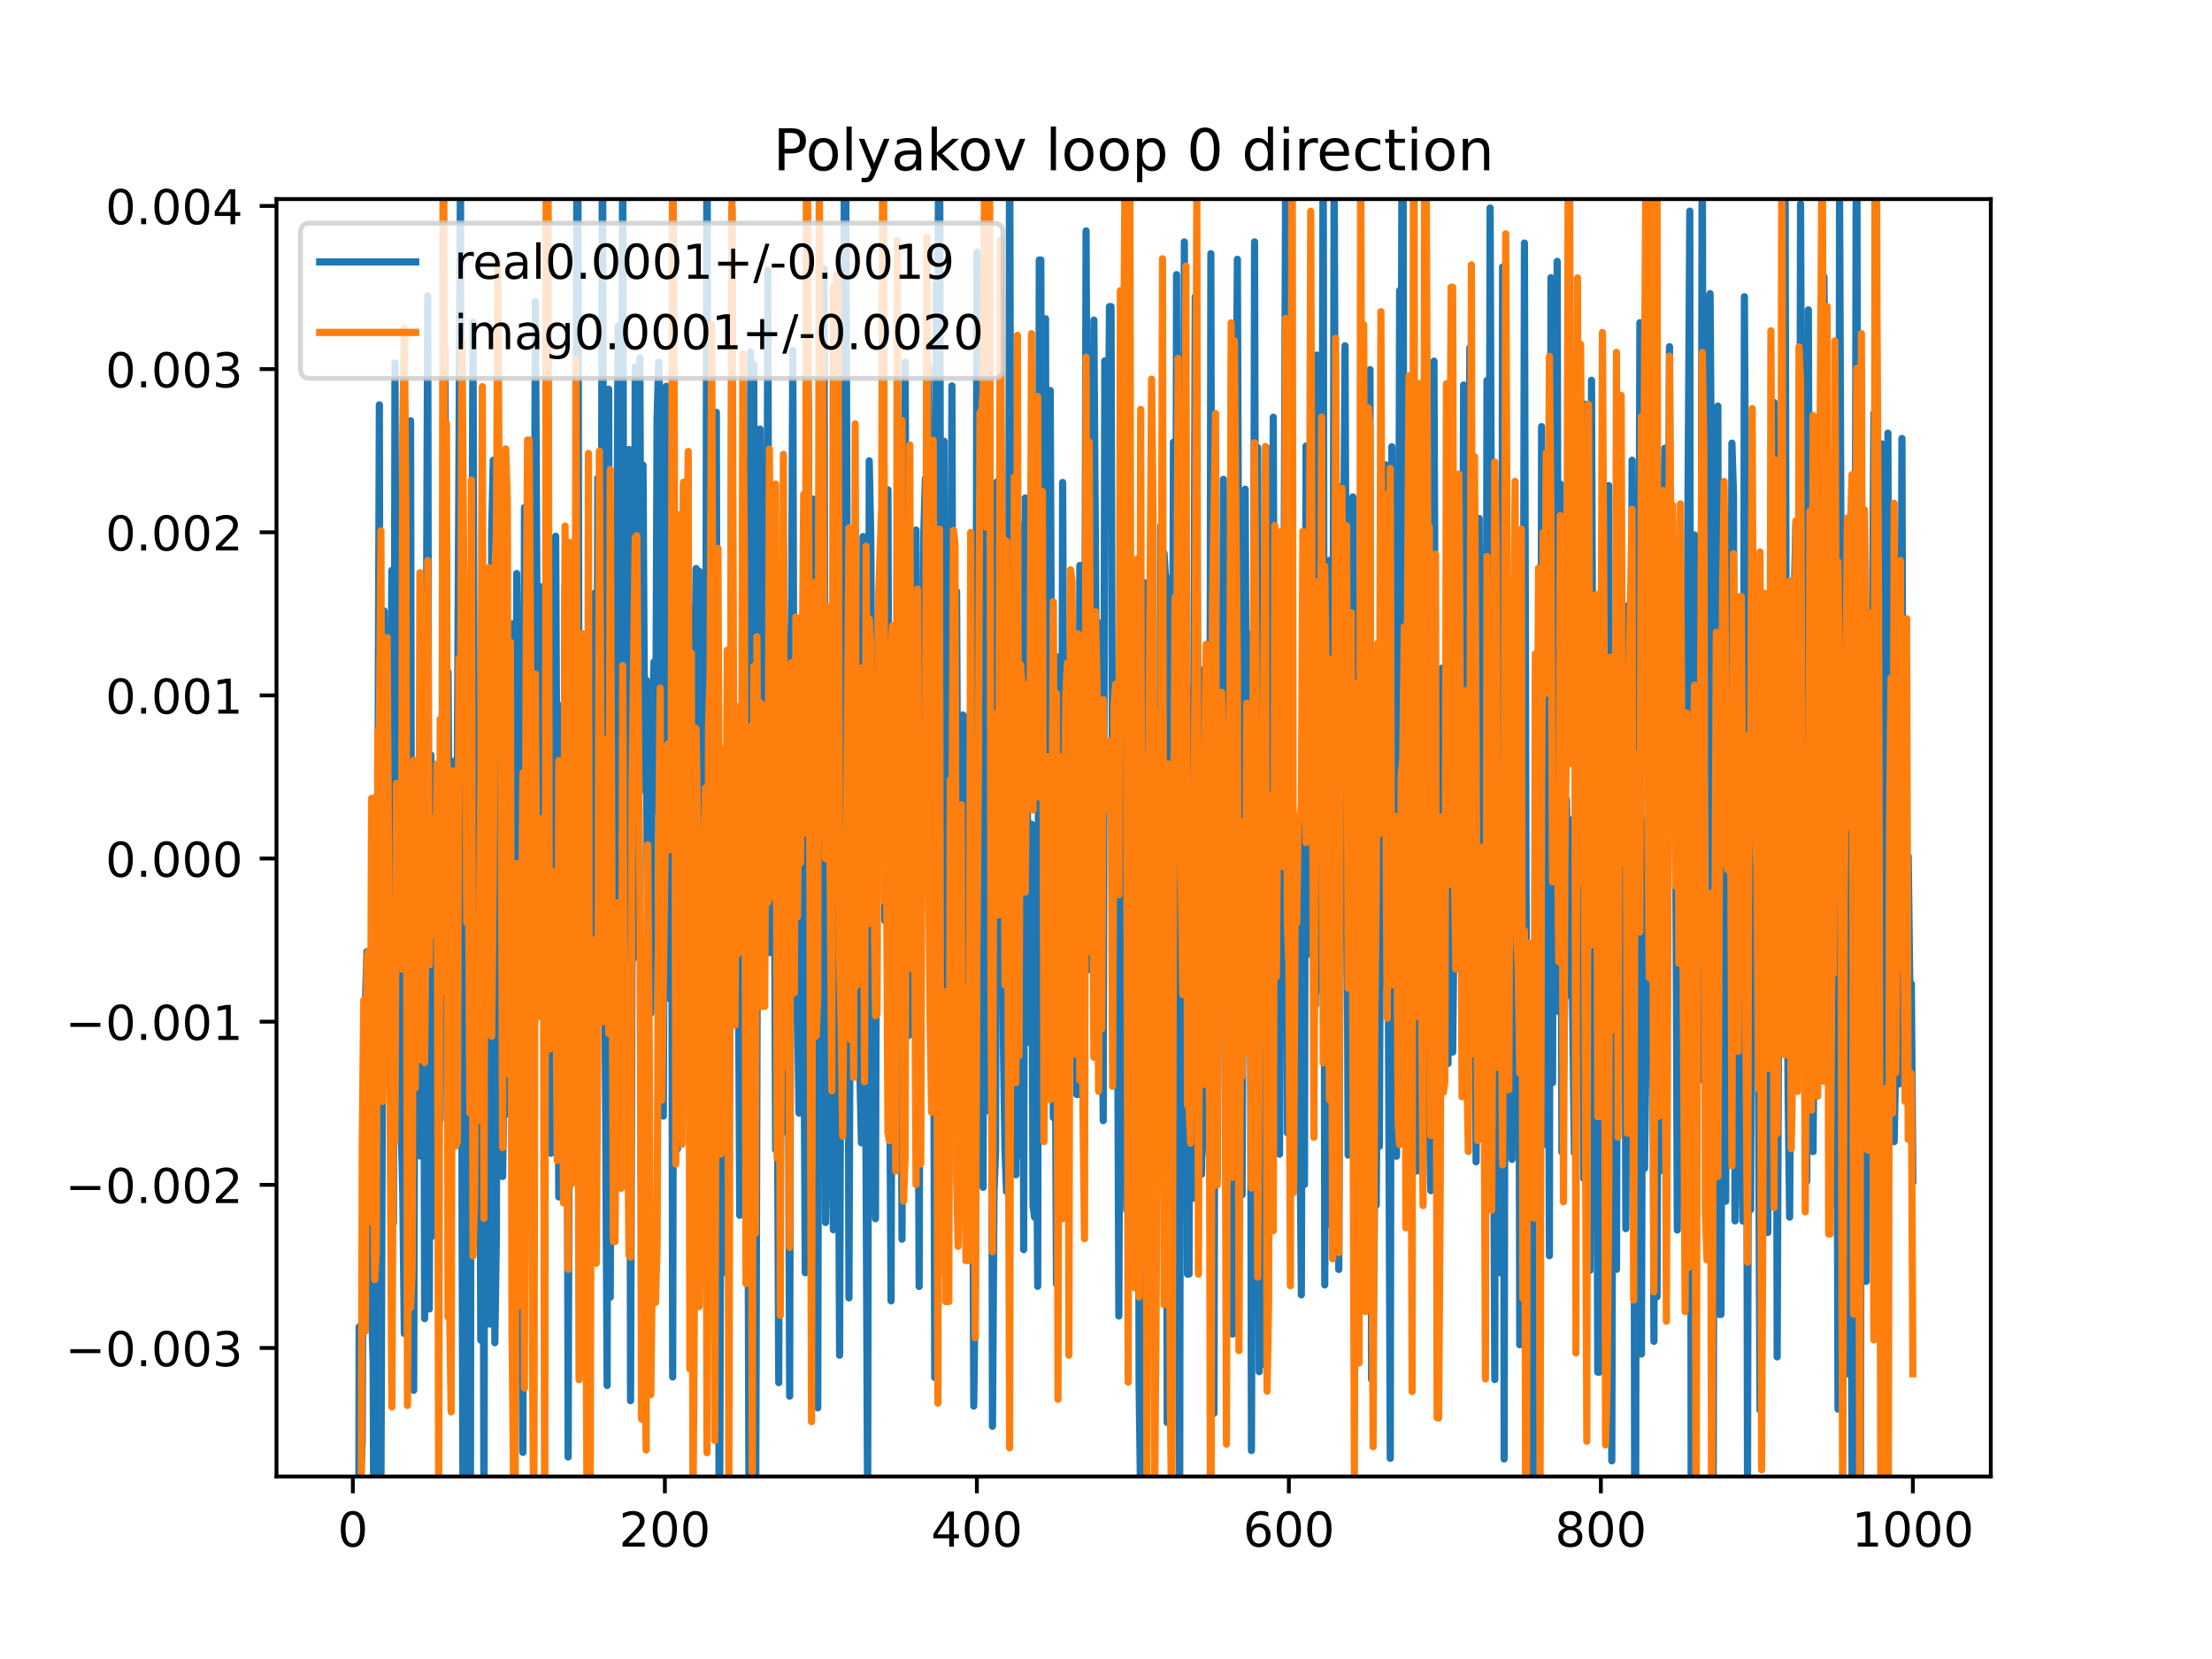 <?xml version="1.0" encoding="utf-8" standalone="no"?>
<!DOCTYPE svg PUBLIC "-//W3C//DTD SVG 1.1//EN"
  "http://www.w3.org/Graphics/SVG/1.1/DTD/svg11.dtd">
<!-- Created with matplotlib (https://matplotlib.org/) -->
<svg height="345.6pt" version="1.1" viewBox="0 0 460.8 345.6" width="460.8pt" xmlns="http://www.w3.org/2000/svg" xmlns:xlink="http://www.w3.org/1999/xlink">
 <defs>
  <style type="text/css">
*{stroke-linecap:butt;stroke-linejoin:round;}
  </style>
 </defs>
 <g id="figure_1">
  <g id="patch_1">
   <path d="M 0 345.6 
L 460.8 345.6 
L 460.8 0 
L 0 0 
z
" style="fill:#ffffff;"/>
  </g>
  <g id="axes_1">
   <g id="patch_2">
    <path d="M 57.6 307.584 
L 414.72 307.584 
L 414.72 41.472 
L 57.6 41.472 
z
" style="fill:#ffffff;"/>
   </g>
   <g id="matplotlib.axis_1">
    <g id="xtick_1">
     <g id="line2d_1">
      <defs>
       <path d="M 0 0 
L 0 3.5 
" id="m20e4f6d490" style="stroke:#000000;stroke-width:0.8;"/>
      </defs>
      <g>
       <use style="stroke:#000000;stroke-width:0.8;" x="73.508" xlink:href="#m20e4f6d490" y="307.584"/>
      </g>
     </g>
     <g id="text_1">
      <!-- 0 -->
      <defs>
       <path d="M 31.781 66.406 
Q 24.172 66.406 20.328 58.906 
Q 16.5 51.422 16.5 36.375 
Q 16.5 21.391 20.328 13.891 
Q 24.172 6.391 31.781 6.391 
Q 39.453 6.391 43.281 13.891 
Q 47.125 21.391 47.125 36.375 
Q 47.125 51.422 43.281 58.906 
Q 39.453 66.406 31.781 66.406 
z
M 31.781 74.219 
Q 44.047 74.219 50.516 64.516 
Q 56.984 54.828 56.984 36.375 
Q 56.984 17.969 50.516 8.266 
Q 44.047 -1.422 31.781 -1.422 
Q 19.531 -1.422 13.062 8.266 
Q 6.594 17.969 6.594 36.375 
Q 6.594 54.828 13.062 64.516 
Q 19.531 74.219 31.781 74.219 
z
" id="DejaVuSans-48"/>
      </defs>
      <g transform="translate(70.326 322.182)scale(0.1 -0.1)">
       <use xlink:href="#DejaVuSans-48"/>
      </g>
     </g>
    </g>
    <g id="xtick_2">
     <g id="line2d_2">
      <g>
       <use style="stroke:#000000;stroke-width:0.8;" x="138.504" xlink:href="#m20e4f6d490" y="307.584"/>
      </g>
     </g>
     <g id="text_2">
      <!-- 200 -->
      <defs>
       <path d="M 19.188 8.297 
L 53.609 8.297 
L 53.609 0 
L 7.328 0 
L 7.328 8.297 
Q 12.938 14.109 22.625 23.891 
Q 32.328 33.688 34.812 36.531 
Q 39.547 41.844 41.422 45.531 
Q 43.312 49.219 43.312 52.781 
Q 43.312 58.594 39.234 62.25 
Q 35.156 65.922 28.609 65.922 
Q 23.969 65.922 18.812 64.312 
Q 13.672 62.703 7.812 59.422 
L 7.812 69.391 
Q 13.766 71.781 18.938 73 
Q 24.125 74.219 28.422 74.219 
Q 39.75 74.219 46.484 68.547 
Q 53.219 62.891 53.219 53.422 
Q 53.219 48.922 51.531 44.891 
Q 49.859 40.875 45.406 35.406 
Q 44.188 33.984 37.641 27.219 
Q 31.109 20.453 19.188 8.297 
z
" id="DejaVuSans-50"/>
      </defs>
      <g transform="translate(128.96 322.182)scale(0.1 -0.1)">
       <use xlink:href="#DejaVuSans-50"/>
       <use x="63.623" xlink:href="#DejaVuSans-48"/>
       <use x="127.246" xlink:href="#DejaVuSans-48"/>
      </g>
     </g>
    </g>
    <g id="xtick_3">
     <g id="line2d_3">
      <g>
       <use style="stroke:#000000;stroke-width:0.8;" x="203.5" xlink:href="#m20e4f6d490" y="307.584"/>
      </g>
     </g>
     <g id="text_3">
      <!-- 400 -->
      <defs>
       <path d="M 37.797 64.312 
L 12.891 25.391 
L 37.797 25.391 
z
M 35.203 72.906 
L 47.609 72.906 
L 47.609 25.391 
L 58.016 25.391 
L 58.016 17.188 
L 47.609 17.188 
L 47.609 0 
L 37.797 0 
L 37.797 17.188 
L 4.891 17.188 
L 4.891 26.703 
z
" id="DejaVuSans-52"/>
      </defs>
      <g transform="translate(193.956 322.182)scale(0.1 -0.1)">
       <use xlink:href="#DejaVuSans-52"/>
       <use x="63.623" xlink:href="#DejaVuSans-48"/>
       <use x="127.246" xlink:href="#DejaVuSans-48"/>
      </g>
     </g>
    </g>
    <g id="xtick_4">
     <g id="line2d_4">
      <g>
       <use style="stroke:#000000;stroke-width:0.8;" x="268.495" xlink:href="#m20e4f6d490" y="307.584"/>
      </g>
     </g>
     <g id="text_4">
      <!-- 600 -->
      <defs>
       <path d="M 33.016 40.375 
Q 26.375 40.375 22.484 35.828 
Q 18.609 31.297 18.609 23.391 
Q 18.609 15.531 22.484 10.953 
Q 26.375 6.391 33.016 6.391 
Q 39.656 6.391 43.531 10.953 
Q 47.406 15.531 47.406 23.391 
Q 47.406 31.297 43.531 35.828 
Q 39.656 40.375 33.016 40.375 
z
M 52.594 71.297 
L 52.594 62.312 
Q 48.875 64.062 45.094 64.984 
Q 41.312 65.922 37.594 65.922 
Q 27.828 65.922 22.672 59.328 
Q 17.531 52.734 16.797 39.406 
Q 19.672 43.656 24.016 45.922 
Q 28.375 48.188 33.594 48.188 
Q 44.578 48.188 50.953 41.516 
Q 57.328 34.859 57.328 23.391 
Q 57.328 12.156 50.688 5.359 
Q 44.047 -1.422 33.016 -1.422 
Q 20.359 -1.422 13.672 8.266 
Q 6.984 17.969 6.984 36.375 
Q 6.984 53.656 15.188 63.938 
Q 23.391 74.219 37.203 74.219 
Q 40.922 74.219 44.703 73.484 
Q 48.484 72.75 52.594 71.297 
z
" id="DejaVuSans-54"/>
      </defs>
      <g transform="translate(258.952 322.182)scale(0.1 -0.1)">
       <use xlink:href="#DejaVuSans-54"/>
       <use x="63.623" xlink:href="#DejaVuSans-48"/>
       <use x="127.246" xlink:href="#DejaVuSans-48"/>
      </g>
     </g>
    </g>
    <g id="xtick_5">
     <g id="line2d_5">
      <g>
       <use style="stroke:#000000;stroke-width:0.8;" x="333.491" xlink:href="#m20e4f6d490" y="307.584"/>
      </g>
     </g>
     <g id="text_5">
      <!-- 800 -->
      <defs>
       <path d="M 31.781 34.625 
Q 24.75 34.625 20.719 30.859 
Q 16.703 27.094 16.703 20.516 
Q 16.703 13.922 20.719 10.156 
Q 24.75 6.391 31.781 6.391 
Q 38.812 6.391 42.859 10.172 
Q 46.922 13.969 46.922 20.516 
Q 46.922 27.094 42.891 30.859 
Q 38.875 34.625 31.781 34.625 
z
M 21.922 38.812 
Q 15.578 40.375 12.031 44.719 
Q 8.5 49.078 8.5 55.328 
Q 8.5 64.062 14.719 69.141 
Q 20.953 74.219 31.781 74.219 
Q 42.672 74.219 48.875 69.141 
Q 55.078 64.062 55.078 55.328 
Q 55.078 49.078 51.531 44.719 
Q 48 40.375 41.703 38.812 
Q 48.828 37.156 52.797 32.312 
Q 56.781 27.484 56.781 20.516 
Q 56.781 9.906 50.312 4.234 
Q 43.844 -1.422 31.781 -1.422 
Q 19.734 -1.422 13.25 4.234 
Q 6.781 9.906 6.781 20.516 
Q 6.781 27.484 10.781 32.312 
Q 14.797 37.156 21.922 38.812 
z
M 18.312 54.391 
Q 18.312 48.734 21.844 45.562 
Q 25.391 42.391 31.781 42.391 
Q 38.141 42.391 41.719 45.562 
Q 45.312 48.734 45.312 54.391 
Q 45.312 60.062 41.719 63.234 
Q 38.141 66.406 31.781 66.406 
Q 25.391 66.406 21.844 63.234 
Q 18.312 60.062 18.312 54.391 
z
" id="DejaVuSans-56"/>
      </defs>
      <g transform="translate(323.948 322.182)scale(0.1 -0.1)">
       <use xlink:href="#DejaVuSans-56"/>
       <use x="63.623" xlink:href="#DejaVuSans-48"/>
       <use x="127.246" xlink:href="#DejaVuSans-48"/>
      </g>
     </g>
    </g>
    <g id="xtick_6">
     <g id="line2d_6">
      <g>
       <use style="stroke:#000000;stroke-width:0.8;" x="398.487" xlink:href="#m20e4f6d490" y="307.584"/>
      </g>
     </g>
     <g id="text_6">
      <!-- 1000 -->
      <defs>
       <path d="M 12.406 8.297 
L 28.516 8.297 
L 28.516 63.922 
L 10.984 60.406 
L 10.984 69.391 
L 28.422 72.906 
L 38.281 72.906 
L 38.281 8.297 
L 54.391 8.297 
L 54.391 0 
L 12.406 0 
z
" id="DejaVuSans-49"/>
      </defs>
      <g transform="translate(385.762 322.182)scale(0.1 -0.1)">
       <use xlink:href="#DejaVuSans-49"/>
       <use x="63.623" xlink:href="#DejaVuSans-48"/>
       <use x="127.246" xlink:href="#DejaVuSans-48"/>
       <use x="190.869" xlink:href="#DejaVuSans-48"/>
      </g>
     </g>
    </g>
   </g>
   <g id="matplotlib.axis_2">
    <g id="ytick_1">
     <g id="line2d_7">
      <defs>
       <path d="M 0 0 
L -3.5 0 
" id="mce3f19a7e7" style="stroke:#000000;stroke-width:0.8;"/>
      </defs>
      <g>
       <use style="stroke:#000000;stroke-width:0.8;" x="57.6" xlink:href="#mce3f19a7e7" y="280.806"/>
      </g>
     </g>
     <g id="text_7">
      <!-- −0.003 -->
      <defs>
       <path d="M 10.594 35.5 
L 73.188 35.5 
L 73.188 27.203 
L 10.594 27.203 
z
" id="DejaVuSans-8722"/>
       <path d="M 10.688 12.406 
L 21 12.406 
L 21 0 
L 10.688 0 
z
" id="DejaVuSans-46"/>
       <path d="M 40.578 39.312 
Q 47.656 37.797 51.625 33 
Q 55.609 28.219 55.609 21.188 
Q 55.609 10.406 48.188 4.484 
Q 40.766 -1.422 27.094 -1.422 
Q 22.516 -1.422 17.656 -0.516 
Q 12.797 0.391 7.625 2.203 
L 7.625 11.719 
Q 11.719 9.328 16.594 8.109 
Q 21.484 6.891 26.812 6.891 
Q 36.078 6.891 40.938 10.547 
Q 45.797 14.203 45.797 21.188 
Q 45.797 27.641 41.281 31.266 
Q 36.766 34.906 28.719 34.906 
L 20.219 34.906 
L 20.219 43.016 
L 29.109 43.016 
Q 36.375 43.016 40.234 45.922 
Q 44.094 48.828 44.094 54.297 
Q 44.094 59.906 40.109 62.906 
Q 36.141 65.922 28.719 65.922 
Q 24.656 65.922 20.016 65.031 
Q 15.375 64.156 9.812 62.312 
L 9.812 71.094 
Q 15.438 72.656 20.344 73.438 
Q 25.25 74.219 29.594 74.219 
Q 40.828 74.219 47.359 69.109 
Q 53.906 64.016 53.906 55.328 
Q 53.906 49.266 50.438 45.094 
Q 46.969 40.922 40.578 39.312 
z
" id="DejaVuSans-51"/>
      </defs>
      <g transform="translate(13.592 284.605)scale(0.1 -0.1)">
       <use xlink:href="#DejaVuSans-8722"/>
       <use x="83.789" xlink:href="#DejaVuSans-48"/>
       <use x="147.412" xlink:href="#DejaVuSans-46"/>
       <use x="179.199" xlink:href="#DejaVuSans-48"/>
       <use x="242.822" xlink:href="#DejaVuSans-48"/>
       <use x="306.445" xlink:href="#DejaVuSans-51"/>
      </g>
     </g>
    </g>
    <g id="ytick_2">
     <g id="line2d_8">
      <g>
       <use style="stroke:#000000;stroke-width:0.8;" x="57.6" xlink:href="#mce3f19a7e7" y="246.82"/>
      </g>
     </g>
     <g id="text_8">
      <!-- −0.002 -->
      <g transform="translate(13.592 250.619)scale(0.1 -0.1)">
       <use xlink:href="#DejaVuSans-8722"/>
       <use x="83.789" xlink:href="#DejaVuSans-48"/>
       <use x="147.412" xlink:href="#DejaVuSans-46"/>
       <use x="179.199" xlink:href="#DejaVuSans-48"/>
       <use x="242.822" xlink:href="#DejaVuSans-48"/>
       <use x="306.445" xlink:href="#DejaVuSans-50"/>
      </g>
     </g>
    </g>
    <g id="ytick_3">
     <g id="line2d_9">
      <g>
       <use style="stroke:#000000;stroke-width:0.8;" x="57.6" xlink:href="#mce3f19a7e7" y="212.835"/>
      </g>
     </g>
     <g id="text_9">
      <!-- −0.001 -->
      <g transform="translate(13.592 216.634)scale(0.1 -0.1)">
       <use xlink:href="#DejaVuSans-8722"/>
       <use x="83.789" xlink:href="#DejaVuSans-48"/>
       <use x="147.412" xlink:href="#DejaVuSans-46"/>
       <use x="179.199" xlink:href="#DejaVuSans-48"/>
       <use x="242.822" xlink:href="#DejaVuSans-48"/>
       <use x="306.445" xlink:href="#DejaVuSans-49"/>
      </g>
     </g>
    </g>
    <g id="ytick_4">
     <g id="line2d_10">
      <g>
       <use style="stroke:#000000;stroke-width:0.8;" x="57.6" xlink:href="#mce3f19a7e7" y="178.849"/>
      </g>
     </g>
     <g id="text_10">
      <!-- 0.000 -->
      <g transform="translate(21.972 182.648)scale(0.1 -0.1)">
       <use xlink:href="#DejaVuSans-48"/>
       <use x="63.623" xlink:href="#DejaVuSans-46"/>
       <use x="95.41" xlink:href="#DejaVuSans-48"/>
       <use x="159.033" xlink:href="#DejaVuSans-48"/>
       <use x="222.656" xlink:href="#DejaVuSans-48"/>
      </g>
     </g>
    </g>
    <g id="ytick_5">
     <g id="line2d_11">
      <g>
       <use style="stroke:#000000;stroke-width:0.8;" x="57.6" xlink:href="#mce3f19a7e7" y="144.863"/>
      </g>
     </g>
     <g id="text_11">
      <!-- 0.001 -->
      <g transform="translate(21.972 148.662)scale(0.1 -0.1)">
       <use xlink:href="#DejaVuSans-48"/>
       <use x="63.623" xlink:href="#DejaVuSans-46"/>
       <use x="95.41" xlink:href="#DejaVuSans-48"/>
       <use x="159.033" xlink:href="#DejaVuSans-48"/>
       <use x="222.656" xlink:href="#DejaVuSans-49"/>
      </g>
     </g>
    </g>
    <g id="ytick_6">
     <g id="line2d_12">
      <g>
       <use style="stroke:#000000;stroke-width:0.8;" x="57.6" xlink:href="#mce3f19a7e7" y="110.877"/>
      </g>
     </g>
     <g id="text_12">
      <!-- 0.002 -->
      <g transform="translate(21.972 114.677)scale(0.1 -0.1)">
       <use xlink:href="#DejaVuSans-48"/>
       <use x="63.623" xlink:href="#DejaVuSans-46"/>
       <use x="95.41" xlink:href="#DejaVuSans-48"/>
       <use x="159.033" xlink:href="#DejaVuSans-48"/>
       <use x="222.656" xlink:href="#DejaVuSans-50"/>
      </g>
     </g>
    </g>
    <g id="ytick_7">
     <g id="line2d_13">
      <g>
       <use style="stroke:#000000;stroke-width:0.8;" x="57.6" xlink:href="#mce3f19a7e7" y="76.892"/>
      </g>
     </g>
     <g id="text_13">
      <!-- 0.003 -->
      <g transform="translate(21.972 80.691)scale(0.1 -0.1)">
       <use xlink:href="#DejaVuSans-48"/>
       <use x="63.623" xlink:href="#DejaVuSans-46"/>
       <use x="95.41" xlink:href="#DejaVuSans-48"/>
       <use x="159.033" xlink:href="#DejaVuSans-48"/>
       <use x="222.656" xlink:href="#DejaVuSans-51"/>
      </g>
     </g>
    </g>
    <g id="ytick_8">
     <g id="line2d_14">
      <g>
       <use style="stroke:#000000;stroke-width:0.8;" x="57.6" xlink:href="#mce3f19a7e7" y="42.906"/>
      </g>
     </g>
     <g id="text_14">
      <!-- 0.004 -->
      <g transform="translate(21.972 46.705)scale(0.1 -0.1)">
       <use xlink:href="#DejaVuSans-48"/>
       <use x="63.623" xlink:href="#DejaVuSans-46"/>
       <use x="95.41" xlink:href="#DejaVuSans-48"/>
       <use x="159.033" xlink:href="#DejaVuSans-48"/>
       <use x="222.656" xlink:href="#DejaVuSans-52"/>
      </g>
     </g>
    </g>
   </g>
   <g id="line2d_15">
    <path clip-path="url(#p81ef9fabf0)" d="M 74.706 346.6 
L 74.808 276.408 
L 75.133 308.115 
L 75.458 300.028 
L 75.783 210.15 
L 76.108 209.646 
L 76.433 198.222 
L 76.758 199.034 
L 77.083 249.31 
L 77.408 272.467 
L 77.732 283.844 
L 77.965 346.6 
M 78.097 346.6 
L 78.382 166.026 
L 78.707 171.004 
L 79.032 84.323 
L 79.357 310.796 
L 80.007 127.242 
L 80.332 164.001 
L 80.657 187.672 
L 80.982 200.773 
L 81.632 118.81 
L 81.957 254.777 
L 82.282 75.607 
L 82.607 167.138 
L 82.932 175.284 
L 83.257 116.649 
L 83.582 235.113 
L 83.907 248.787 
L 84.232 277.816 
L 84.557 176.924 
L 85.532 87.652 
L 85.857 274.169 
L 86.182 289.633 
L 86.507 177.979 
L 86.832 225.077 
L 87.157 203.475 
L 87.482 240.806 
L 87.807 180.003 
L 88.132 144.276 
L 88.457 274.7 
L 88.782 144.181 
L 89.107 61.669 
L 89.432 272.692 
L 89.757 157.275 
L 90.082 257.491 
L 90.407 189.055 
L 90.732 248.106 
L 91.057 179.676 
L 91.707 233.225 
L 92.032 166.524 
L 92.357 198.511 
L 92.682 72.469 
L 93.007 145.669 
L 93.331 139.957 
L 93.656 192.924 
L 93.981 207.493 
L 94.306 158.607 
L 94.631 181.879 
L 94.956 217.711 
L 95.606 95.713 
L 95.931 34.883 
L 96.256 256.343 
L 96.558 346.6 
M 96.592 346.6 
L 96.906 145.165 
L 97.556 225.322 
L 97.774 346.6 
M 97.958 346.6 
L 98.206 152.451 
L 98.531 67.136 
L 98.856 182.31 
L 99.181 208.412 
L 99.506 205.545 
L 99.831 185.944 
L 100.156 279.181 
L 100.481 127.889 
L 100.806 324.994 
L 101.131 120.272 
L 101.456 175.397 
L 101.781 190.213 
L 102.106 275.847 
L 102.431 110.345 
L 102.756 95.868 
L 103.081 279.71 
L 103.406 257.431 
L 103.731 136.082 
L 104.056 232.32 
L 104.381 221.084 
L 104.706 245.098 
L 105.031 219.467 
L 105.356 107.151 
L 105.681 232.076 
L 106.006 231.304 
L 106.331 146.561 
L 106.656 129.971 
L 106.981 273.056 
L 107.306 302.39 
L 107.631 119.472 
L 107.956 146.621 
L 108.281 217.119 
L 108.606 202.907 
L 108.931 302.567 
L 109.255 105.735 
L 109.58 228.5 
L 109.905 183.372 
L 110.23 183.372 
L 110.555 249.573 
L 111.205 159.058 
L 111.53 62.818 
L 111.855 125.549 
L 112.18 142.168 
L 112.505 142.168 
L 112.83 122.26 
L 113.155 186.368 
L 113.48 189.304 
L 113.805 106.129 
L 114.13 106.129 
L 114.455 211.466 
L 114.78 240.247 
L 115.105 125.059 
L 115.43 135.991 
L 115.755 111.715 
L 116.405 249.342 
L 116.73 249.342 
L 117.055 146.958 
L 117.38 199.916 
L 117.705 122.074 
L 118.03 161.63 
L 118.355 303.522 
L 118.68 187.545 
L 119.005 115.738 
L 119.33 151.496 
L 119.655 206.063 
L 119.98 116.962 
L 120.25 -1 
M 120.343 -1 
L 120.63 179.851 
L 120.955 147.983 
L 121.28 156.777 
L 121.605 239.119 
L 121.93 239.119 
L 122.255 199.998 
L 122.58 200.527 
L 123.23 150.311 
L 123.555 186.173 
L 123.88 123.575 
L 124.205 259.597 
L 124.53 99.601 
L 125.179 175.401 
L 125.504 13.573 
L 125.829 171.854 
L 126.479 288.627 
L 126.804 81.075 
L 127.129 270.231 
L 127.454 167.962 
L 127.779 212.982 
L 128.104 212.982 
L 128.754 67.916 
L 129.079 198.775 
L 129.729 29.733 
L 130.054 198.585 
L 130.379 180.876 
L 130.704 109.588 
L 131.029 93.628 
L 131.354 291.786 
L 131.679 198.131 
L 132.004 199.598 
L 132.329 76.48 
L 132.654 129.787 
L 132.979 112.794 
L 133.304 74.589 
L 133.629 164.603 
L 133.954 96.89 
L 134.279 154.798 
L 134.604 141.666 
L 134.929 199.61 
L 135.254 189.22 
L 135.579 211.078 
L 135.904 150.113 
L 136.229 137.899 
L 136.554 168.748 
L 136.879 87.447 
L 137.204 75.455 
L 137.529 85.602 
L 137.854 210.307 
L 138.179 232.514 
L 138.504 137.235 
L 138.829 80.46 
L 139.154 207.902 
L 139.804 105.084 
L 140.129 286.842 
L 140.454 129.819 
L 140.779 123.252 
L 141.103 239.416 
L 141.428 131.331 
L 142.078 234.784 
L 142.403 100.915 
L 142.728 129.786 
L 143.053 129.786 
L 143.378 200.107 
L 143.703 126.619 
L 144.028 164.749 
L 144.353 181.603 
L 145.003 118.428 
L 145.328 209.36 
L 145.653 119.012 
L 145.978 162.305 
L 146.303 171.868 
L 146.628 152.089 
L 146.953 190.422 
L 147.278 19.177 
L 147.603 175.124 
L 147.928 191.982 
L 148.253 274.63 
L 148.578 167.995 
L 148.903 213.188 
L 149.228 85.885 
L 149.553 241.165 
L 149.878 332.185 
L 150.203 221.811 
L 150.528 181.922 
L 150.853 265.078 
L 151.178 238.224 
L 151.503 169.205 
L 151.828 198.23 
L 152.153 196.627 
L 152.478 43.281 
L 152.803 205.451 
L 153.128 159.787 
L 153.453 150.43 
L 153.778 192.226 
L 154.103 253.177 
L 154.428 200.469 
L 154.753 122.231 
L 155.078 208.158 
L 155.403 94.89 
L 156.053 325.958 
L 156.378 73.34 
L 156.703 182.914 
L 157.027 76.026 
L 157.352 339.582 
L 158.002 109.374 
L 158.327 89.383 
L 158.652 160.006 
L 159.302 160.006 
L 159.627 193.38 
L 159.952 56.292 
L 160.277 198.452 
L 160.602 170.455 
L 160.927 118.793 
L 161.252 156.795 
L 161.577 239.53 
L 161.902 217.769 
L 162.227 288.022 
L 162.552 127.612 
L 162.877 236.034 
L 163.202 113.461 
L 163.852 185.697 
L 164.177 201.884 
L 164.502 290.843 
L 164.827 143.774 
L 165.152 73.021 
L 165.477 191.425 
L 165.802 185.893 
L 166.452 231.883 
L 166.777 159.332 
L 167.102 187.167 
L 167.427 203.452 
L 167.752 265.141 
L 168.077 65.611 
L 168.402 86.36 
L 168.727 192.584 
L 169.052 210.729 
L 169.377 103.969 
L 169.702 140.976 
L 170.027 140.976 
L 170.352 293.281 
L 170.677 134.21 
L 171.002 109.523 
L 171.327 204.769 
L 171.652 55.975 
L 171.977 254.671 
L 172.302 210.922 
L 172.627 204.897 
L 172.951 164.57 
L 173.276 229.625 
L 173.601 256.185 
L 173.926 122.762 
L 174.251 209.906 
L 174.576 209.906 
L 174.901 282.315 
L 175.226 187.029 
L 175.551 184.091 
L 175.876 38.852 
L 176.201 38.852 
L 176.526 133.894 
L 176.851 270.377 
L 177.176 185.32 
L 177.501 160.151 
L 177.826 200.813 
L 178.151 221.348 
L 178.476 182.272 
L 178.801 214.443 
L 179.126 223.347 
L 179.451 238.076 
L 179.776 111.781 
L 180.101 201.808 
L 180.426 244.278 
L 180.751 317.427 
L 181.076 96.002 
L 181.401 112.044 
L 182.051 236.665 
L 182.376 253.876 
L 182.701 136.957 
L 183.026 140.762 
L 183.351 121.88 
L 183.676 173.285 
L 184.001 137.484 
L 184.326 191.789 
L 184.651 109.87 
L 184.976 102.034 
L 185.301 218.143 
L 185.626 270.997 
L 185.951 145.696 
L 186.276 217.503 
L 186.601 216.829 
L 186.926 194.655 
L 187.251 219.511 
L 187.576 159.276 
L 187.901 258.152 
L 188.55 75.451 
L 189.2 215.795 
L 189.525 215.487 
L 189.85 185.444 
L 190.175 209.665 
L 190.5 171.992 
L 190.825 110.416 
L 191.475 267.993 
L 191.8 145.42 
L 192.125 176.029 
L 192.45 110.93 
L 192.775 99.665 
L 193.1 118.235 
L 193.425 76.297 
L 194.075 191.53 
L 194.4 169.577 
L 194.725 286.958 
L 195.05 58.981 
L 195.375 64.62 
L 195.699 -1 
M 195.7 -1 
L 196.025 185.866 
L 196.675 91.912 
L 197 244.568 
L 197.65 244.568 
L 197.975 178.558 
L 198.3 80.386 
L 198.625 202.306 
L 199.275 123.18 
L 199.6 198.55 
L 199.925 201.101 
L 200.25 180.689 
L 200.575 148.949 
L 200.9 253.603 
L 201.225 150.335 
L 201.875 150.335 
L 202.2 148.188 
L 202.525 207.559 
L 202.85 292.914 
L 203.175 266.462 
L 203.5 52.499 
L 203.825 193.27 
L 204.15 144.231 
L 204.474 144.231 
L 204.799 247.349 
L 205.124 93.856 
L 205.449 231.365 
L 205.774 231.365 
L 206.424 133.126 
L 206.749 297.117 
L 207.074 248.246 
L 207.399 239.828 
L 207.724 100.339 
L 208.049 199.197 
L 208.374 125.639 
L 208.699 159.094 
L 209.024 217.606 
L 209.349 239.344 
L 209.674 248.217 
L 209.999 210.135 
L 210.324 18.304 
L 210.649 165.275 
L 210.974 86.921 
L 211.624 244.733 
L 211.949 130.563 
L 212.274 150.67 
L 212.599 240.617 
L 212.924 109.507 
L 213.249 260.324 
L 213.574 103.734 
L 213.899 130.71 
L 214.224 217.115 
L 214.549 174.956 
L 214.874 171.683 
L 215.199 251.163 
L 215.524 253.594 
L 215.849 219.542 
L 216.174 267.973 
L 216.499 54.154 
L 216.824 54.154 
L 217.149 198.342 
L 217.474 149.095 
L 217.799 66.4 
L 218.124 206.076 
L 218.449 206.076 
L 218.774 81.344 
L 219.424 232.804 
L 219.749 193.393 
L 220.074 267.445 
L 220.398 136.843 
L 220.723 238.655 
L 221.048 228.908 
L 221.373 100.506 
L 221.698 188.146 
L 222.023 212.987 
L 222.348 252.155 
L 222.998 135.976 
L 223.323 184.206 
L 223.648 165.24 
L 223.973 188.094 
L 224.298 228.004 
L 224.623 228.004 
L 224.948 117.798 
L 225.273 133.909 
L 225.598 167.401 
L 225.923 169.526 
L 226.248 48.105 
L 226.898 201.99 
L 227.223 199.227 
L 227.548 199.227 
L 227.873 66.682 
L 228.523 161.839 
L 228.848 129.747 
L 229.173 192.807 
L 229.498 194.447 
L 229.823 233.452 
L 230.148 75.172 
L 230.473 107.333 
L 230.798 107.333 
L 231.123 63.869 
L 231.448 63.869 
L 231.773 177.036 
L 232.098 142.759 
L 232.423 160.162 
L 232.748 189.939 
L 233.073 274.149 
L 233.398 192.699 
L 233.723 157.877 
L 234.048 200.995 
L 234.373 130.977 
L 234.698 252.029 
L 235.023 245.199 
L 235.348 178.354 
L 235.673 252.085 
L 235.998 249.268 
L 236.322 207.862 
L 236.647 192.132 
L 236.972 145.304 
L 237.297 288.267 
L 237.622 313.094 
L 238.272 121.31 
L 238.597 249.888 
L 238.922 290.091 
L 239.247 225.878 
L 239.572 273.563 
L 239.897 156.214 
L 240.222 187.748 
L 240.547 155.266 
L 240.872 163.894 
L 241.197 194.132 
L 241.522 192.13 
L 241.847 109.481 
L 242.172 199.585 
L 242.497 115.267 
L 242.822 120.761 
L 243.147 296.33 
L 243.472 123.976 
L 243.797 120.456 
L 244.122 200.998 
L 244.447 92.096 
L 244.772 242.521 
L 245.097 57.203 
L 245.747 317.869 
L 246.072 76.006 
L 246.397 190.222 
L 246.722 50.387 
L 247.047 138.769 
L 247.372 265.423 
L 247.697 265.423 
L 248.022 143.596 
L 248.347 249.691 
L 248.997 61.789 
L 249.322 104.501 
L 249.647 167.814 
L 249.972 139.477 
L 250.297 244.646 
L 250.622 225.806 
L 250.947 170.908 
L 251.272 210.836 
L 251.597 221.623 
L 251.922 240.585 
L 252.246 52.842 
L 252.571 225.818 
L 252.896 294.416 
L 253.221 149.576 
L 253.546 246.073 
L 253.871 200.287 
L 254.196 177.67 
L 254.521 208.238 
L 254.846 99.843 
L 255.171 154.252 
L 255.496 133.545 
L 255.821 138.884 
L 256.146 169.505 
L 256.471 156.291 
L 256.796 277.911 
L 257.446 101.135 
L 257.771 54.016 
L 258.421 231.116 
L 258.746 248.919 
L 259.396 101.908 
L 259.721 186.769 
L 260.046 132.083 
L 260.371 141.757 
L 260.696 302.171 
L 261.021 207.092 
L 261.346 50.388 
L 261.671 180.628 
L 261.996 93.247 
L 262.321 285.747 
L 262.646 256.575 
L 262.971 284.234 
L 263.621 257.123 
L 264.271 93.555 
L 264.596 223.746 
L 264.921 178.769 
L 265.246 86.907 
L 265.571 198.448 
L 265.896 226.637 
L 266.221 145.887 
L 266.546 240.437 
L 266.871 148.42 
L 267.196 208.275 
L 267.846 29.025 
L 268.17 235.988 
L 268.495 59.54 
L 268.82 172.974 
L 269.145 202.046 
L 269.47 187.787 
L 269.795 179.347 
L 270.12 179.347 
L 270.445 231.297 
L 270.77 231.297 
L 271.095 269.738 
L 271.42 142.602 
L 271.745 246.744 
L 272.07 92.91 
L 272.395 166.222 
L 272.72 97.45 
L 273.045 198.829 
L 273.37 161.916 
L 273.695 175.905 
L 274.02 209.433 
L 274.345 73.968 
L 274.67 206.215 
L 274.995 89.15 
L 275.32 136.394 
L 275.645 24.074 
L 275.97 267.668 
L 276.295 192.794 
L 276.62 255.116 
L 276.945 116.749 
L 277.27 160.284 
L 277.595 220.437 
L 277.92 29.765 
L 278.245 127.72 
L 278.57 178.717 
L 278.895 264.454 
L 279.545 101.298 
L 279.87 120.277 
L 280.195 72.037 
L 280.845 240.634 
L 281.17 117.266 
L 281.495 112.937 
L 281.82 103.508 
L 282.145 187.542 
L 282.47 187.16 
L 282.795 186.131 
L 283.12 124.061 
L 283.445 199.626 
L 284.094 104.94 
L 284.419 120.665 
L 284.744 215.761 
L 285.069 167.07 
L 285.394 76.999 
L 285.719 287.313 
L 286.044 281.021 
L 286.369 246.65 
L 286.694 251.05 
L 287.019 203.101 
L 287.344 238.817 
L 287.669 159.027 
L 287.994 205.061 
L 288.319 168.738 
L 288.644 96.828 
L 288.969 146.401 
L 289.619 303.802 
L 289.944 93.059 
L 290.269 205.342 
L 290.594 186.781 
L 290.919 240.867 
L 291.244 180.529 
L 291.569 60.513 
L 291.894 89.511 
L 292.143 -1 
M 292.255 -1 
L 292.544 219.453 
L 292.869 167.949 
L 293.194 210.113 
L 293.519 135.538 
L 293.844 235.759 
L 294.169 99.278 
L 294.494 193.82 
L 294.819 162.61 
L 295.144 243.953 
L 295.794 95.694 
L 296.119 213.186 
L 296.444 130.923 
L 296.769 180.485 
L 297.094 180.485 
L 297.419 234.259 
L 297.744 234.259 
L 298.069 248.044 
L 298.394 242.484 
L 298.719 75.229 
L 299.044 156.51 
L 299.369 185.897 
L 300.018 219.495 
L 300.343 139.2 
L 300.668 191.001 
L 300.993 222.772 
L 301.318 204.104 
L 301.643 221.566 
L 301.968 152.992 
L 302.293 219.178 
L 302.618 219.178 
L 302.943 187.105 
L 303.268 168.804 
L 303.593 168.804 
L 303.918 168.302 
L 304.243 152.366 
L 304.568 176.282 
L 304.893 80.206 
L 305.218 218.411 
L 305.543 186.581 
L 306.193 72.426 
L 306.518 114.296 
L 306.843 134.82 
L 307.168 144.269 
L 307.493 242.021 
L 308.143 108.006 
L 308.468 186.158 
L 308.793 213.599 
L 309.118 204.652 
L 309.443 238.537 
L 309.768 79.261 
L 310.093 182.083 
L 310.418 43.332 
L 311.068 215.383 
L 311.393 287.39 
L 311.718 112.202 
L 312.043 142.265 
L 312.368 131.582 
L 312.693 265.193 
L 313.018 55.628 
L 313.343 303.924 
L 313.668 99.722 
L 313.993 187.282 
L 314.318 140.011 
L 314.643 177.779 
L 314.968 241.522 
L 315.293 214.073 
L 315.617 156.672 
L 315.942 161.471 
L 316.267 139.719 
L 316.592 280.137 
L 316.917 205.286 
L 317.242 192.403 
L 317.567 50.628 
L 317.892 182.411 
L 318.217 250.128 
L 318.542 230.114 
L 319.192 270.209 
L 319.367 346.6 
M 319.613 346.6 
L 319.842 188.277 
L 320.167 152.77 
L 320.492 150.298 
L 320.817 275.331 
L 321.142 88.866 
L 321.467 150.861 
L 321.792 141.803 
L 322.117 238.45 
L 322.442 161.274 
L 322.767 261.584 
L 323.092 57.843 
L 323.417 225.554 
L 323.742 84.802 
L 324.067 174.558 
L 324.392 54.436 
L 324.717 210.748 
L 325.042 100.821 
L 325.367 239.979 
L 325.692 226.213 
L 326.017 203.525 
L 326.342 166.595 
L 326.667 207.324 
L 326.992 207.324 
L 327.317 170.804 
L 327.642 212.834 
L 327.967 240.189 
L 328.617 104.389 
L 328.942 105.917 
L 329.267 157.531 
L 329.592 173.682 
L 329.917 245.508 
L 330.242 84.195 
L 330.567 143.201 
L 330.892 161.891 
L 331.217 264.657 
L 331.541 79.213 
L 331.866 164.747 
L 332.191 164.747 
L 332.516 185.757 
L 332.841 285.848 
L 333.166 285.848 
L 333.491 264.345 
L 333.816 107.331 
L 334.141 150.994 
L 334.466 253.908 
L 335.116 101.149 
L 335.441 251.345 
L 335.766 304.311 
L 336.091 176.777 
L 336.416 166.319 
L 336.741 264.431 
L 337.066 161.849 
L 337.391 204.664 
L 337.716 145.484 
L 338.041 217.603 
L 338.366 137.481 
L 338.691 255.948 
L 339.016 176.752 
L 339.341 125.952 
L 339.666 228.642 
L 339.991 95.866 
L 340.316 174.623 
L 340.582 346.6 
M 340.695 346.6 
L 340.966 153.745 
L 341.291 179.281 
L 341.616 67.225 
L 341.941 282.064 
L 342.266 174.736 
L 342.591 243.415 
L 342.916 217.632 
L 343.241 170.572 
L 343.566 216.06 
L 343.891 155.874 
L 344.216 174.999 
L 344.541 279.426 
L 344.866 193.873 
L 345.191 270.123 
L 345.516 177.201 
L 345.841 243.894 
L 346.166 110.781 
L 346.491 107.958 
L 346.816 93.368 
L 347.141 107.533 
L 347.465 138.898 
L 347.79 72.226 
L 348.115 160.891 
L 348.44 108.703 
L 348.765 151.547 
L 349.09 175.15 
L 349.415 256.241 
L 349.74 194.288 
L 350.39 137.512 
L 350.715 137.25 
L 351.04 200.522 
L 352.015 43.974 
L 352.334 346.6 
M 352.368 346.6 
L 352.665 281.117 
L 352.99 111.437 
L 353.315 159.705 
L 353.64 122.797 
L 353.965 142.621 
L 354.29 185.775 
L 354.615 17.312 
L 354.94 225.22 
L 355.265 128.518 
L 355.59 147.724 
L 355.915 63.747 
L 356.24 61.15 
L 356.565 107.603 
L 356.89 308.989 
L 357.215 163.867 
L 357.54 209.606 
L 357.865 84.593 
L 358.19 273.826 
L 358.515 273.826 
L 358.84 174.796 
L 359.165 130.012 
L 359.49 250.235 
L 359.815 136.103 
L 360.14 142.249 
L 360.465 190.016 
L 360.79 92.315 
L 361.115 102.816 
L 361.44 254.334 
L 361.765 237.166 
L 362.09 170.892 
L 362.415 162.28 
L 362.74 162.28 
L 363.065 254.363 
L 363.389 61.809 
L 363.714 124.885 
L 364.039 310.409 
L 364.364 151.794 
L 364.689 252.004 
L 365.014 127.169 
L 365.339 199.338 
L 365.664 199.338 
L 365.989 149.403 
L 366.639 293.761 
L 366.964 205.23 
L 367.289 171.835 
L 367.614 172.209 
L 367.939 184.227 
L 368.264 256.753 
L 368.589 156.567 
L 368.914 248.84 
L 369.239 110.767 
L 369.564 83.817 
L 369.889 105.09 
L 370.214 282.669 
L 370.539 202.962 
L 370.864 193.939 
L 371.189 167.406 
L 371.514 209.631 
L 371.839 23.052 
L 372.164 173.813 
L 372.489 227.092 
L 372.814 253.56 
L 373.139 200.745 
L 373.464 208.857 
L 373.789 123.808 
L 374.114 109.165 
L 374.439 160.1 
L 374.764 182.266 
L 375.089 42.472 
L 375.414 124.995 
L 375.739 172.736 
L 376.064 182.048 
L 376.389 246.102 
L 376.714 64.555 
L 377.039 185.852 
L 377.364 177.207 
L 377.689 239.902 
L 378.014 199.703 
L 378.339 211.445 
L 378.664 132.796 
L 378.989 195.59 
L 379.313 102.112 
L 379.638 181.482 
L 379.963 57.629 
L 380.288 90.222 
L 380.613 181.603 
L 380.938 129.59 
L 381.263 129.59 
L 381.588 250.851 
L 381.913 223.439 
L 382.238 146.807 
L 382.563 173.606 
L 382.888 293.549 
L 383.213 38.105 
L 383.863 205.606 
L 384.188 145.233 
L 384.513 161.194 
L 384.838 286.188 
L 385.163 179.848 
L 385.488 214.472 
L 385.813 307.298 
L 386.138 232.739 
L 386.463 131.754 
L 386.766 -1 
M 386.799 -1 
L 387.113 272.236 
L 387.332 346.6 
M 387.501 346.6 
L 387.763 197.1 
L 388.088 165.562 
L 388.413 204.737 
L 388.738 266.939 
L 389.063 166.95 
L 389.388 166.95 
L 389.713 169.344 
L 390.038 137.648 
L 390.363 86.067 
L 390.688 168.622 
L 391.013 186.569 
L 391.338 161.505 
L 391.663 173.189 
L 391.988 92.452 
L 392.638 266.323 
L 392.963 213.059 
L 393.288 90.215 
L 393.613 216.257 
L 393.938 113.829 
L 394.263 129.827 
L 394.588 237.823 
L 394.912 220.383 
L 395.237 218.157 
L 395.562 225.814 
L 395.887 174.305 
L 396.212 91.339 
L 396.537 220.585 
L 396.862 161.028 
L 397.187 195.457 
L 397.512 178.381 
L 397.837 204.97 
L 398.162 204.97 
L 398.487 245.875 
L 398.487 245.875 
" style="fill:none;stroke:#1f77b4;stroke-linecap:square;stroke-width:1.5;"/>
   </g>
   <g id="line2d_16">
    <path clip-path="url(#p81ef9fabf0)" d="M 75.168 346.6 
L 75.458 238.394 
L 75.783 208.35 
L 76.108 277.32 
L 76.433 199.533 
L 76.758 198.18 
L 77.083 254.499 
L 77.408 166.305 
L 77.732 228.764 
L 78.057 266.559 
L 78.382 261.012 
L 78.707 152.534 
L 79.032 151.506 
L 79.357 110.59 
L 79.682 229.457 
L 80.007 201.238 
L 80.332 136.05 
L 80.657 132.816 
L 81.632 293.096 
L 81.957 223.886 
L 82.282 237.869 
L 82.607 163.203 
L 82.932 163.304 
L 83.257 178.477 
L 83.582 201.836 
L 83.907 90.221 
L 84.232 68.363 
L 84.557 107.123 
L 84.882 292.777 
L 85.207 241.975 
L 85.532 272.404 
L 85.857 264.635 
L 86.182 158.406 
L 86.507 226.659 
L 86.832 170.82 
L 87.157 220.881 
L 87.482 119.301 
L 87.807 135.171 
L 88.132 192.144 
L 88.457 221.353 
L 88.782 187.235 
L 89.107 116.771 
L 89.432 201.01 
L 89.757 170.355 
L 90.082 181.722 
L 90.407 181.573 
L 90.732 194.691 
L 91.057 159.154 
L 91.382 314.491 
L 91.707 149.777 
L 92.032 206.731 
L 92.348 -1 
M 92.369 -1 
L 92.682 145.679 
L 93.007 88.215 
L 93.331 274.351 
L 93.656 272.18 
L 93.981 294.128 
L 94.306 160.591 
L 94.956 238.711 
L 95.281 237.772 
L 95.606 137.082 
L 95.931 149.233 
L 96.256 71.175 
L 96.581 115.305 
L 96.906 141.512 
L 97.231 192.137 
L 97.556 176.704 
L 97.881 231.823 
L 98.206 99.985 
L 98.531 261.616 
L 98.856 249.676 
L 99.181 194.406 
L 99.506 233.447 
L 100.156 163.383 
L 100.481 80.555 
L 100.806 253.795 
L 101.131 134.046 
L 101.456 122.522 
L 101.781 118.239 
L 102.106 184.609 
L 102.431 215.847 
L 102.756 183.092 
L 103.081 120.363 
L 103.406 110.786 
L 103.731 54.298 
L 104.056 122.648 
L 104.381 151.552 
L 104.706 239.085 
L 105.031 107.4 
L 105.356 93.504 
L 105.681 104.225 
L 106.006 223.796 
L 106.331 133.761 
L 106.656 276.807 
L 106.981 309.579 
L 107.306 314.106 
L 107.631 179.891 
L 107.956 272.082 
L 108.281 214.11 
L 108.606 197.714 
L 108.931 160.993 
L 109.255 289.16 
L 109.58 140.625 
L 109.905 91.657 
L 110.23 91.657 
L 110.555 139.391 
L 110.88 275.631 
L 111.205 322.016 
L 111.53 140.425 
L 111.855 211.969 
L 112.18 181.487 
L 112.505 181.487 
L 112.83 210.962 
L 113.155 170.389 
L 113.48 325.519 
L 113.805 2.677 
L 114.13 2.677 
L 114.455 218.541 
L 114.78 186.137 
L 115.105 216.351 
L 115.43 181.594 
L 115.755 195.384 
L 116.08 241.735 
L 116.405 158.475 
L 116.73 158.475 
L 117.055 174.018 
L 117.38 250.585 
L 117.705 109.582 
L 118.03 223.804 
L 118.355 264.412 
L 118.68 112.998 
L 119.005 246.675 
L 119.33 183.765 
L 119.655 244.861 
L 119.98 74.869 
L 120.63 287.428 
L 120.955 237.094 
L 121.28 132.003 
L 121.605 240.991 
L 121.93 240.991 
L 122.255 307.83 
L 122.58 94.467 
L 122.905 329.343 
L 123.23 195.689 
L 123.88 246.065 
L 124.205 263.164 
L 124.53 217.511 
L 124.855 93.975 
L 125.504 212.865 
L 125.829 154.295 
L 126.154 154.041 
L 126.804 215.292 
L 127.129 97.8 
L 127.779 258.673 
L 128.104 258.673 
L 128.754 188.025 
L 129.079 200.1 
L 129.404 247.537 
L 129.729 138.67 
L 130.054 211.936 
L 130.379 201.213 
L 130.704 226.611 
L 131.029 261.493 
L 131.354 261.894 
L 131.679 162.529 
L 132.329 111.996 
L 132.654 111.599 
L 133.304 186.717 
L 133.629 295.59 
L 133.954 195.808 
L 134.279 280.892 
L 134.604 302.063 
L 134.929 176 
L 135.254 217.663 
L 135.579 290.525 
L 135.904 261.174 
L 136.229 268.056 
L 136.554 271.322 
L 136.879 259.765 
L 137.204 177.331 
L 137.529 143.324 
L 137.854 229.199 
L 138.829 156.664 
L 139.154 154.994 
L 139.479 177.024 
L 139.804 166.937 
L 140.129 19.488 
L 140.454 82.625 
L 140.779 242.497 
L 141.103 142.276 
L 141.428 181.44 
L 141.753 107.135 
L 142.078 238.381 
L 142.403 100.446 
L 142.728 117.12 
L 143.053 117.12 
L 143.378 94.053 
L 143.703 285.181 
L 144.028 136.043 
L 144.353 317.295 
L 144.678 267.358 
L 145.003 151.751 
L 145.328 172.244 
L 145.653 272.186 
L 146.303 180.039 
L 146.628 193.332 
L 146.953 164.158 
L 147.278 302.623 
L 147.603 151.392 
L 147.928 139.974 
L 148.253 67.577 
L 148.578 161.441 
L 148.903 300.095 
L 149.553 114.225 
L 150.203 240.392 
L 150.528 155.977 
L 151.178 193.262 
L 151.503 135.456 
L 151.828 311.023 
L 152.478 42.083 
L 152.803 149.341 
L 153.128 213.582 
L 153.453 147.171 
L 153.778 198.645 
L 154.103 159.994 
L 154.428 191.35 
L 154.753 73.737 
L 155.078 119.356 
L 155.403 267.389 
L 155.728 184.875 
L 156.053 176.611 
L 156.378 151.349 
L 156.703 306.672 
L 157.027 138.785 
L 157.352 256.888 
L 157.677 132.637 
L 158.002 195.778 
L 158.327 146.343 
L 158.652 209.654 
L 159.302 209.654 
L 159.627 146.821 
L 159.952 188.005 
L 160.277 93.563 
L 160.602 150.644 
L 160.927 179.537 
L 161.252 186.921 
L 161.577 100.857 
L 161.902 241.237 
L 162.227 155.181 
L 162.552 274.002 
L 163.202 94.641 
L 163.527 222.003 
L 163.852 171.165 
L 164.177 160.201 
L 164.502 259.84 
L 164.827 138.039 
L 165.152 200.114 
L 165.477 206.821 
L 165.802 128.532 
L 166.127 190.998 
L 166.452 158.454 
L 166.777 179.731 
L 167.427 102.974 
L 167.752 173.551 
L 168.059 -1 
M 168.105 -1 
L 168.727 188.108 
L 169.052 296.159 
L 169.377 121.359 
L 169.702 215.825 
L 170.027 215.825 
L 170.352 207.998 
L 170.677 32.068 
L 171.002 154.734 
L 171.327 71.886 
L 171.652 140.879 
L 171.977 178.89 
L 172.302 126.277 
L 172.627 145.022 
L 173.276 227.235 
L 173.601 59.76 
L 173.926 177.507 
L 174.251 57.249 
L 174.576 57.249 
L 174.901 199.124 
L 175.226 213.466 
L 175.551 236.666 
L 175.876 194.672 
L 176.201 194.672 
L 176.851 109.959 
L 177.176 216.599 
L 177.501 125.08 
L 177.826 224.455 
L 178.151 88.307 
L 178.476 205.296 
L 178.801 140.204 
L 179.126 158.358 
L 179.451 139.17 
L 179.776 153.914 
L 180.101 225.341 
L 180.426 113.789 
L 180.751 192.471 
L 181.076 128.96 
L 181.401 134.204 
L 181.726 174.672 
L 182.051 181.883 
L 182.376 211.631 
L 182.701 211.253 
L 183.026 124.41 
L 183.676 105.225 
L 183.969 -1 
M 184.02 -1 
L 184.326 187.882 
L 184.651 176.032 
L 184.976 236.009 
L 185.301 237.635 
L 185.626 135.871 
L 185.951 130.318 
L 186.601 243.953 
L 186.926 49.967 
L 187.251 197.859 
L 187.576 165.578 
L 187.901 87.594 
L 188.226 250.204 
L 188.55 240.877 
L 188.875 142.992 
L 189.2 178.401 
L 189.525 92.689 
L 189.85 201.735 
L 190.175 159.098 
L 190.5 188.956 
L 190.825 246.766 
L 191.15 122.715 
L 191.8 242.477 
L 192.125 152.177 
L 192.45 179.837 
L 192.775 168.738 
L 193.1 49.385 
L 193.425 176.936 
L 193.75 212.479 
L 194.075 231.717 
L 194.4 91.703 
L 194.725 228.405 
L 195.05 156.593 
L 195.375 292.302 
L 195.7 110.217 
L 196.025 264.993 
L 196.675 206.591 
L 197 271.138 
L 197.65 271.138 
L 197.975 162.453 
L 198.3 174.091 
L 198.625 110.466 
L 198.95 113.416 
L 199.275 245.297 
L 199.6 259.642 
L 199.925 241.567 
L 200.25 167.652 
L 200.575 245.617 
L 200.9 205.682 
L 201.225 262.611 
L 201.875 262.611 
L 202.2 110.916 
L 202.525 220.528 
L 202.85 218.306 
L 203.175 278.673 
L 203.5 199.695 
L 203.825 159.89 
L 204.15 86.027 
L 204.474 86.027 
L 204.799 81.456 
L 205.124 34.874 
L 205.449 109.822 
L 205.774 109.822 
L 206.09 -1 
M 206.105 -1 
L 206.424 202.616 
L 206.749 260.749 
L 207.074 148.655 
L 207.399 163.264 
L 207.724 151.378 
L 208.049 190.585 
L 208.374 50.003 
L 208.699 110.621 
L 209.024 113.189 
L 209.349 205.189 
L 209.674 112.737 
L 210.324 301.613 
L 210.649 149.211 
L 210.974 177.972 
L 211.299 99.372 
L 211.624 225.54 
L 211.949 69.841 
L 212.274 219.843 
L 212.599 138.459 
L 212.924 142.98 
L 213.249 154.837 
L 213.574 185.868 
L 213.899 152.596 
L 214.224 142.401 
L 214.549 161.879 
L 214.874 69.502 
L 215.199 168.738 
L 215.524 94.152 
L 215.849 90.017 
L 216.174 82.61 
L 216.499 166.047 
L 216.824 166.047 
L 217.149 102.373 
L 217.474 237.818 
L 218.124 157.663 
L 218.449 157.663 
L 218.774 229.103 
L 219.099 185.4 
L 219.424 125.333 
L 219.749 205.039 
L 220.074 144.442 
L 220.398 291.499 
L 220.723 157.63 
L 221.373 253.873 
L 221.698 175.792 
L 222.023 145.039 
L 222.348 138.124 
L 222.673 282.303 
L 222.998 118.711 
L 223.323 120.826 
L 223.973 219.623 
L 224.298 132.057 
L 224.623 132.057 
L 224.948 225.014 
L 225.273 155.83 
L 225.598 231.379 
L 225.923 258.05 
L 226.248 74.413 
L 226.573 198.277 
L 226.898 92.015 
L 227.223 155.063 
L 227.548 155.063 
L 227.873 220.245 
L 228.198 127.435 
L 228.523 142.199 
L 228.848 227.314 
L 229.173 160.962 
L 229.498 214.274 
L 229.823 145.747 
L 230.148 166.062 
L 230.473 168.765 
L 230.798 168.765 
L 231.123 154.406 
L 231.448 154.406 
L 231.773 226.302 
L 232.098 146.822 
L 232.423 142.511 
L 232.748 171.509 
L 233.073 186.385 
L 233.398 60.555 
L 233.723 129.449 
L 234.373 33.578 
L 235.023 287.922 
L 235.348 13.428 
L 235.673 206.71 
L 235.998 138.084 
L 236.322 268.248 
L 236.972 116.397 
L 237.297 270.177 
L 237.622 85.286 
L 237.947 242.668 
L 238.272 186.553 
L 238.597 157.971 
L 238.922 308.244 
L 239.247 167.966 
L 239.897 78.994 
L 240.222 109.273 
L 240.547 309.941 
L 240.872 268.829 
L 241.197 182.36 
L 241.522 148.276 
L 241.847 161.932 
L 242.172 53.902 
L 242.497 271.782 
L 242.822 231.48 
L 243.147 230.752 
L 243.472 159.151 
L 243.797 291.26 
L 244.122 321.421 
L 244.447 187.49 
L 244.772 124.433 
L 245.097 148.181 
L 245.422 74.649 
L 245.747 161.851 
L 246.397 207.182 
L 246.722 180.372 
L 247.047 55.414 
L 247.372 230.236 
L 247.697 230.236 
L 248.022 238.156 
L 248.347 197.263 
L 248.672 173.658 
L 248.997 137.14 
L 249.322 39.16 
L 249.647 265.409 
L 249.972 179.041 
L 250.622 225.92 
L 250.947 159.655 
L 251.272 134.212 
L 251.597 148.741 
L 251.922 220.671 
L 252.232 346.6 
M 252.255 346.6 
L 252.571 127.735 
L 253.221 86.154 
L 253.546 246.879 
L 253.871 158.247 
L 254.521 144.246 
L 254.846 157.901 
L 255.171 205.48 
L 255.496 300.845 
L 255.821 158.303 
L 256.146 165.467 
L 256.471 67.261 
L 256.796 245.263 
L 257.121 70.99 
L 257.771 139.845 
L 258.096 281.346 
L 258.421 209.765 
L 258.746 224.242 
L 259.071 171.081 
L 259.396 219.433 
L 259.721 146.503 
L 260.046 178.351 
L 260.371 161.718 
L 260.696 247.468 
L 261.021 144.443 
L 261.346 92.241 
L 261.671 142.468 
L 261.996 266.054 
L 262.646 163.668 
L 262.971 182.478 
L 263.621 93.015 
L 263.946 289.804 
L 264.271 271.475 
L 264.596 165.808 
L 265.246 256.384 
L 265.571 109.461 
L 265.896 203.466 
L 266.546 110.811 
L 266.871 171.417 
L 267.196 180.49 
L 267.521 157.243 
L 267.846 66.323 
L 268.17 192.368 
L 268.495 200.816 
L 268.82 267.846 
L 269.133 -1 
M 269.158 -1 
L 269.47 248.438 
L 269.795 192.284 
L 270.12 192.284 
L 270.445 170.417 
L 270.77 170.417 
L 271.095 167.907 
L 271.42 110.686 
L 271.745 156.508 
L 272.07 175.535 
L 272.72 141.959 
L 273.045 44.014 
L 273.695 236.917 
L 274.345 121.202 
L 274.67 153.997 
L 274.995 164.077 
L 275.32 86.895 
L 275.645 221.435 
L 275.97 117.95 
L 276.62 170.776 
L 276.945 229.133 
L 277.27 137.3 
L 277.595 262.224 
L 277.92 250.937 
L 278.245 70.482 
L 278.895 260.956 
L 279.22 155.115 
L 279.545 101.741 
L 279.87 141.085 
L 280.195 145.718 
L 280.52 109.557 
L 280.845 205.846 
L 281.17 186.366 
L 281.495 127.636 
L 282.145 307.418 
L 282.47 160.243 
L 282.795 142.399 
L 283.12 283.94 
L 283.445 24.304 
L 283.769 133.26 
L 284.094 67.635 
L 284.419 273.225 
L 284.744 102.956 
L 285.069 85.003 
L 285.394 89.011 
L 285.719 234.807 
L 286.044 301.368 
L 286.369 215.875 
L 286.694 186.295 
L 287.019 133.972 
L 287.344 173.707 
L 287.669 64.924 
L 287.994 165.39 
L 288.319 102.995 
L 288.969 212.121 
L 289.294 123.341 
L 289.619 97.586 
L 289.944 205.195 
L 290.269 201.487 
L 290.594 190.324 
L 290.919 170.106 
L 291.244 233.96 
L 291.569 238.435 
L 291.894 161.352 
L 292.219 158.101 
L 292.544 130.547 
L 292.869 255.776 
L 293.194 130.987 
L 293.519 78.271 
L 294.169 289.888 
L 294.469 -1 
M 294.527 -1 
L 294.819 211.819 
L 295.144 209.205 
L 295.469 209.052 
L 295.794 79.899 
L 296.119 204.389 
L 296.444 251.143 
L 296.769 32.526 
L 297.094 32.526 
L 297.419 109.725 
L 297.744 109.725 
L 298.069 236.547 
L 298.394 168.066 
L 298.719 150.09 
L 299.044 115.435 
L 299.369 295.325 
L 299.693 295.395 
L 300.018 248.143 
L 300.343 170.18 
L 300.668 227.574 
L 300.993 225.276 
L 301.318 79.968 
L 301.643 184.304 
L 302.293 59.831 
L 302.618 59.831 
L 302.943 179.065 
L 303.268 201.857 
L 303.593 201.857 
L 303.918 98.791 
L 304.243 152.531 
L 304.568 228.473 
L 304.893 209.426 
L 305.218 143.891 
L 305.543 219.335 
L 305.868 239.867 
L 306.193 170.3 
L 306.518 55.18 
L 306.843 219.533 
L 307.168 95.144 
L 307.493 151.37 
L 307.818 237.604 
L 308.143 229.117 
L 308.468 176.505 
L 308.793 222.785 
L 309.118 213.854 
L 309.443 287.252 
L 309.768 115.899 
L 310.093 245.834 
L 310.418 134.393 
L 310.743 252.119 
L 311.068 186.904 
L 311.393 96.231 
L 311.718 114.534 
L 312.043 222.34 
L 312.368 168.779 
L 312.693 196.647 
L 313.018 242.663 
L 313.343 173.684 
L 313.668 48.707 
L 313.993 122.725 
L 314.318 227.01 
L 314.643 141.991 
L 314.968 121.648 
L 315.293 153.919 
L 315.617 100.282 
L 315.942 194.74 
L 316.267 201.755 
L 316.592 223.566 
L 316.917 110.229 
L 317.242 270.433 
L 317.567 193.873 
L 317.881 346.6 
M 317.905 346.6 
L 318.217 210.778 
L 318.542 196.484 
L 318.867 243.862 
L 319.192 199.712 
L 319.517 253.77 
L 319.842 136.19 
L 320.167 197.442 
L 320.492 118.366 
L 320.817 316.173 
L 321.142 163.736 
L 321.467 110.948 
L 321.792 144.549 
L 322.117 94.395 
L 322.442 144.225 
L 322.767 74.234 
L 323.092 107.503 
L 323.417 183.718 
L 324.067 175.188 
L 324.392 168.443 
L 324.717 200.348 
L 325.042 107.418 
L 325.367 151.246 
L 325.692 250.343 
L 326.017 175.593 
L 326.342 152.125 
L 326.667 40.878 
L 326.992 40.878 
L 327.317 159.068 
L 327.642 141.727 
L 327.967 75.083 
L 328.292 281.865 
L 328.617 57.902 
L 328.942 183.9 
L 329.267 71.736 
L 329.592 127.562 
L 329.917 149.254 
L 330.567 300.24 
L 330.892 84.257 
L 331.217 154.341 
L 331.541 196.885 
L 331.866 186.142 
L 332.191 186.142 
L 332.516 123.838 
L 332.841 232.624 
L 333.166 232.624 
L 333.816 69.278 
L 334.141 129.676 
L 334.466 301 
L 334.791 288.307 
L 335.116 249.305 
L 335.441 136.87 
L 335.766 142.703 
L 336.091 144.083 
L 336.416 214.565 
L 336.741 73.391 
L 337.066 236.902 
L 337.391 104.17 
L 337.716 82.382 
L 338.041 179.9 
L 338.366 152.658 
L 338.691 145.201 
L 339.016 236.072 
L 339.341 143.589 
L 339.991 106.117 
L 340.316 270.843 
L 340.641 157.094 
L 340.966 173.392 
L 341.291 164.199 
L 341.616 194.171 
L 341.941 86.806 
L 342.266 145.769 
L 342.591 75.012 
L 342.916 31.143 
L 343.241 164.954 
L 343.566 203.692 
L 343.891 7.008 
L 344.541 269.132 
L 345.191 41.629 
L 345.516 232.577 
L 345.841 226.016 
L 346.166 182.201 
L 346.491 102.176 
L 347.141 275.242 
L 347.465 192.926 
L 347.79 74.191 
L 348.115 123.459 
L 348.44 105.26 
L 348.765 138.98 
L 349.09 184.614 
L 349.415 119.1 
L 349.74 200.648 
L 350.065 104.957 
L 351.04 273.204 
L 351.365 148.536 
L 351.69 264.075 
L 352.015 153.64 
L 352.34 191.909 
L 352.99 142.722 
L 353.315 326.881 
L 353.64 190.829 
L 353.965 200.328 
L 354.615 73.429 
L 354.94 94.27 
L 355.265 252.27 
L 355.59 262.449 
L 355.915 194.962 
L 356.24 186.101 
L 356.565 322.851 
L 356.89 230.77 
L 357.215 198.715 
L 357.54 131.708 
L 357.865 245.097 
L 358.19 179.992 
L 358.515 179.992 
L 358.84 124.257 
L 359.165 100.275 
L 359.815 181.158 
L 360.14 156.051 
L 360.465 148.153 
L 360.79 242.879 
L 361.115 115.319 
L 361.765 155.734 
L 362.09 218.997 
L 362.415 124.255 
L 362.74 124.255 
L 363.065 175.145 
L 363.389 169.739 
L 364.039 262.939 
L 364.364 152.99 
L 364.689 159.752 
L 365.014 85.116 
L 365.339 171.043 
L 365.664 171.043 
L 365.989 180.945 
L 366.314 226.76 
L 366.639 114.984 
L 366.964 306.182 
L 367.289 241.47 
L 367.614 123.6 
L 367.939 172.632 
L 368.264 139.484 
L 368.589 222.567 
L 368.914 68.909 
L 369.239 142.432 
L 369.564 251.512 
L 369.889 95.872 
L 370.214 236.134 
L 370.539 177.873 
L 370.864 215.728 
L 371.189 15.886 
L 371.514 204.292 
L 371.839 219.772 
L 372.164 133.604 
L 372.489 219.656 
L 372.814 121.039 
L 373.139 239.288 
L 373.789 203.134 
L 374.114 108.49 
L 374.439 227.374 
L 374.764 72.272 
L 375.089 79.579 
L 375.414 173.016 
L 375.739 170.426 
L 376.064 252.448 
L 376.389 196.413 
L 376.714 204.382 
L 377.039 106.465 
L 377.364 231.27 
L 377.689 86.536 
L 378.014 138.192 
L 378.339 152.754 
L 378.664 228.36 
L 378.989 115.049 
L 379.638 20.759 
L 379.963 225.242 
L 380.288 217.343 
L 380.613 63.84 
L 380.938 257.069 
L 381.263 257.069 
L 381.588 202.086 
L 381.913 202.91 
L 382.238 71.001 
L 382.563 140.755 
L 382.888 117.036 
L 383.213 144.251 
L 383.538 197.751 
L 383.863 318.837 
L 384.188 187.106 
L 384.838 107.893 
L 385.163 172.327 
L 385.488 109.413 
L 385.813 98.862 
L 386.138 273.749 
L 386.463 230.777 
L 386.788 76.75 
L 387.438 319.676 
L 387.763 69.483 
L 388.088 181.356 
L 388.413 106.198 
L 388.738 130.093 
L 389.063 239.563 
L 389.388 239.563 
L 389.713 127.724 
L 390.363 279.136 
L 390.624 -1 
M 390.851 -1 
L 391.013 65.83 
L 391.338 125.386 
L 391.892 346.6 
M 392.063 346.6 
L 392.313 236.022 
L 392.638 272.401 
L 392.963 226.677 
L 393.234 346.6 
M 393.327 346.6 
L 393.613 173.684 
L 393.938 141.226 
L 394.263 231.845 
L 394.588 104.827 
L 394.912 223.489 
L 395.887 116.79 
L 396.212 201.856 
L 396.537 172.283 
L 396.862 229.459 
L 397.187 128.898 
L 397.512 237.358 
L 397.837 223.616 
L 398.162 223.616 
L 398.487 286.178 
L 398.487 286.178 
" style="fill:none;stroke:#ff7f0e;stroke-linecap:square;stroke-width:1.5;"/>
   </g>
   <g id="patch_3">
    <path d="M 57.6 307.584 
L 57.6 41.472 
" style="fill:none;stroke:#000000;stroke-linecap:square;stroke-linejoin:miter;stroke-width:0.8;"/>
   </g>
   <g id="patch_4">
    <path d="M 414.72 307.584 
L 414.72 41.472 
" style="fill:none;stroke:#000000;stroke-linecap:square;stroke-linejoin:miter;stroke-width:0.8;"/>
   </g>
   <g id="patch_5">
    <path d="M 57.6 307.584 
L 414.72 307.584 
" style="fill:none;stroke:#000000;stroke-linecap:square;stroke-linejoin:miter;stroke-width:0.8;"/>
   </g>
   <g id="patch_6">
    <path d="M 57.6 41.472 
L 414.72 41.472 
" style="fill:none;stroke:#000000;stroke-linecap:square;stroke-linejoin:miter;stroke-width:0.8;"/>
   </g>
   <g id="text_15">
    <!-- Polyakov loop 0 direction -->
    <defs>
     <path d="M 19.672 64.797 
L 19.672 37.406 
L 32.078 37.406 
Q 38.969 37.406 42.719 40.969 
Q 46.484 44.531 46.484 51.125 
Q 46.484 57.672 42.719 61.234 
Q 38.969 64.797 32.078 64.797 
z
M 9.812 72.906 
L 32.078 72.906 
Q 44.344 72.906 50.609 67.359 
Q 56.891 61.812 56.891 51.125 
Q 56.891 40.328 50.609 34.812 
Q 44.344 29.297 32.078 29.297 
L 19.672 29.297 
L 19.672 0 
L 9.812 0 
z
" id="DejaVuSans-80"/>
     <path d="M 30.609 48.391 
Q 23.391 48.391 19.188 42.75 
Q 14.984 37.109 14.984 27.297 
Q 14.984 17.484 19.156 11.844 
Q 23.344 6.203 30.609 6.203 
Q 37.797 6.203 41.984 11.859 
Q 46.188 17.531 46.188 27.297 
Q 46.188 37.016 41.984 42.703 
Q 37.797 48.391 30.609 48.391 
z
M 30.609 56 
Q 42.328 56 49.016 48.375 
Q 55.719 40.766 55.719 27.297 
Q 55.719 13.875 49.016 6.219 
Q 42.328 -1.422 30.609 -1.422 
Q 18.844 -1.422 12.172 6.219 
Q 5.516 13.875 5.516 27.297 
Q 5.516 40.766 12.172 48.375 
Q 18.844 56 30.609 56 
z
" id="DejaVuSans-111"/>
     <path d="M 9.422 75.984 
L 18.406 75.984 
L 18.406 0 
L 9.422 0 
z
" id="DejaVuSans-108"/>
     <path d="M 32.172 -5.078 
Q 28.375 -14.844 24.75 -17.812 
Q 21.141 -20.797 15.094 -20.797 
L 7.906 -20.797 
L 7.906 -13.281 
L 13.188 -13.281 
Q 16.891 -13.281 18.938 -11.516 
Q 21 -9.766 23.484 -3.219 
L 25.094 0.875 
L 2.984 54.688 
L 12.5 54.688 
L 29.594 11.922 
L 46.688 54.688 
L 56.203 54.688 
z
" id="DejaVuSans-121"/>
     <path d="M 34.281 27.484 
Q 23.391 27.484 19.188 25 
Q 14.984 22.516 14.984 16.5 
Q 14.984 11.719 18.141 8.906 
Q 21.297 6.109 26.703 6.109 
Q 34.188 6.109 38.703 11.406 
Q 43.219 16.703 43.219 25.484 
L 43.219 27.484 
z
M 52.203 31.203 
L 52.203 0 
L 43.219 0 
L 43.219 8.297 
Q 40.141 3.328 35.547 0.953 
Q 30.953 -1.422 24.312 -1.422 
Q 15.922 -1.422 10.953 3.297 
Q 6 8.016 6 15.922 
Q 6 25.141 12.172 29.828 
Q 18.359 34.516 30.609 34.516 
L 43.219 34.516 
L 43.219 35.406 
Q 43.219 41.609 39.141 45 
Q 35.062 48.391 27.688 48.391 
Q 23 48.391 18.547 47.266 
Q 14.109 46.141 10.016 43.891 
L 10.016 52.203 
Q 14.938 54.109 19.578 55.047 
Q 24.219 56 28.609 56 
Q 40.484 56 46.344 49.844 
Q 52.203 43.703 52.203 31.203 
z
" id="DejaVuSans-97"/>
     <path d="M 9.078 75.984 
L 18.109 75.984 
L 18.109 31.109 
L 44.922 54.688 
L 56.391 54.688 
L 27.391 29.109 
L 57.625 0 
L 45.906 0 
L 18.109 26.703 
L 18.109 0 
L 9.078 0 
z
" id="DejaVuSans-107"/>
     <path d="M 2.984 54.688 
L 12.5 54.688 
L 29.594 8.797 
L 46.688 54.688 
L 56.203 54.688 
L 35.688 0 
L 23.484 0 
z
" id="DejaVuSans-118"/>
     <path id="DejaVuSans-32"/>
     <path d="M 18.109 8.203 
L 18.109 -20.797 
L 9.078 -20.797 
L 9.078 54.688 
L 18.109 54.688 
L 18.109 46.391 
Q 20.953 51.266 25.266 53.625 
Q 29.594 56 35.594 56 
Q 45.562 56 51.781 48.094 
Q 58.016 40.188 58.016 27.297 
Q 58.016 14.406 51.781 6.484 
Q 45.562 -1.422 35.594 -1.422 
Q 29.594 -1.422 25.266 0.953 
Q 20.953 3.328 18.109 8.203 
z
M 48.688 27.297 
Q 48.688 37.203 44.609 42.844 
Q 40.531 48.484 33.406 48.484 
Q 26.266 48.484 22.188 42.844 
Q 18.109 37.203 18.109 27.297 
Q 18.109 17.391 22.188 11.75 
Q 26.266 6.109 33.406 6.109 
Q 40.531 6.109 44.609 11.75 
Q 48.688 17.391 48.688 27.297 
z
" id="DejaVuSans-112"/>
     <path d="M 45.406 46.391 
L 45.406 75.984 
L 54.391 75.984 
L 54.391 0 
L 45.406 0 
L 45.406 8.203 
Q 42.578 3.328 38.25 0.953 
Q 33.938 -1.422 27.875 -1.422 
Q 17.969 -1.422 11.734 6.484 
Q 5.516 14.406 5.516 27.297 
Q 5.516 40.188 11.734 48.094 
Q 17.969 56 27.875 56 
Q 33.938 56 38.25 53.625 
Q 42.578 51.266 45.406 46.391 
z
M 14.797 27.297 
Q 14.797 17.391 18.875 11.75 
Q 22.953 6.109 30.078 6.109 
Q 37.203 6.109 41.297 11.75 
Q 45.406 17.391 45.406 27.297 
Q 45.406 37.203 41.297 42.844 
Q 37.203 48.484 30.078 48.484 
Q 22.953 48.484 18.875 42.844 
Q 14.797 37.203 14.797 27.297 
z
" id="DejaVuSans-100"/>
     <path d="M 9.422 54.688 
L 18.406 54.688 
L 18.406 0 
L 9.422 0 
z
M 9.422 75.984 
L 18.406 75.984 
L 18.406 64.594 
L 9.422 64.594 
z
" id="DejaVuSans-105"/>
     <path d="M 41.109 46.297 
Q 39.594 47.172 37.812 47.578 
Q 36.031 48 33.891 48 
Q 26.266 48 22.188 43.047 
Q 18.109 38.094 18.109 28.812 
L 18.109 0 
L 9.078 0 
L 9.078 54.688 
L 18.109 54.688 
L 18.109 46.188 
Q 20.953 51.172 25.484 53.578 
Q 30.031 56 36.531 56 
Q 37.453 56 38.578 55.875 
Q 39.703 55.766 41.062 55.516 
z
" id="DejaVuSans-114"/>
     <path d="M 56.203 29.594 
L 56.203 25.203 
L 14.891 25.203 
Q 15.484 15.922 20.484 11.062 
Q 25.484 6.203 34.422 6.203 
Q 39.594 6.203 44.453 7.469 
Q 49.312 8.734 54.109 11.281 
L 54.109 2.781 
Q 49.266 0.734 44.188 -0.344 
Q 39.109 -1.422 33.891 -1.422 
Q 20.797 -1.422 13.156 6.188 
Q 5.516 13.812 5.516 26.812 
Q 5.516 40.234 12.766 48.109 
Q 20.016 56 32.328 56 
Q 43.359 56 49.781 48.891 
Q 56.203 41.797 56.203 29.594 
z
M 47.219 32.234 
Q 47.125 39.594 43.094 43.984 
Q 39.062 48.391 32.422 48.391 
Q 24.906 48.391 20.391 44.141 
Q 15.875 39.891 15.188 32.172 
z
" id="DejaVuSans-101"/>
     <path d="M 48.781 52.594 
L 48.781 44.188 
Q 44.969 46.297 41.141 47.344 
Q 37.312 48.391 33.406 48.391 
Q 24.656 48.391 19.812 42.844 
Q 14.984 37.312 14.984 27.297 
Q 14.984 17.281 19.812 11.734 
Q 24.656 6.203 33.406 6.203 
Q 37.312 6.203 41.141 7.25 
Q 44.969 8.297 48.781 10.406 
L 48.781 2.094 
Q 45.016 0.344 40.984 -0.531 
Q 36.969 -1.422 32.422 -1.422 
Q 20.062 -1.422 12.781 6.344 
Q 5.516 14.109 5.516 27.297 
Q 5.516 40.672 12.859 48.328 
Q 20.219 56 33.016 56 
Q 37.156 56 41.109 55.141 
Q 45.062 54.297 48.781 52.594 
z
" id="DejaVuSans-99"/>
     <path d="M 18.312 70.219 
L 18.312 54.688 
L 36.812 54.688 
L 36.812 47.703 
L 18.312 47.703 
L 18.312 18.016 
Q 18.312 11.328 20.141 9.422 
Q 21.969 7.516 27.594 7.516 
L 36.812 7.516 
L 36.812 0 
L 27.594 0 
Q 17.188 0 13.234 3.875 
Q 9.281 7.766 9.281 18.016 
L 9.281 47.703 
L 2.688 47.703 
L 2.688 54.688 
L 9.281 54.688 
L 9.281 70.219 
z
" id="DejaVuSans-116"/>
     <path d="M 54.891 33.016 
L 54.891 0 
L 45.906 0 
L 45.906 32.719 
Q 45.906 40.484 42.875 44.328 
Q 39.844 48.188 33.797 48.188 
Q 26.516 48.188 22.312 43.547 
Q 18.109 38.922 18.109 30.906 
L 18.109 0 
L 9.078 0 
L 9.078 54.688 
L 18.109 54.688 
L 18.109 46.188 
Q 21.344 51.125 25.703 53.562 
Q 30.078 56 35.797 56 
Q 45.219 56 50.047 50.172 
Q 54.891 44.344 54.891 33.016 
z
" id="DejaVuSans-110"/>
    </defs>
    <g transform="translate(161.066 35.472)scale(0.12 -0.12)">
     <use xlink:href="#DejaVuSans-80"/>
     <use x="56.678" xlink:href="#DejaVuSans-111"/>
     <use x="117.859" xlink:href="#DejaVuSans-108"/>
     <use x="145.643" xlink:href="#DejaVuSans-121"/>
     <use x="204.822" xlink:href="#DejaVuSans-97"/>
     <use x="266.102" xlink:href="#DejaVuSans-107"/>
     <use x="320.387" xlink:href="#DejaVuSans-111"/>
     <use x="381.568" xlink:href="#DejaVuSans-118"/>
     <use x="440.748" xlink:href="#DejaVuSans-32"/>
     <use x="472.535" xlink:href="#DejaVuSans-108"/>
     <use x="500.318" xlink:href="#DejaVuSans-111"/>
     <use x="561.5" xlink:href="#DejaVuSans-111"/>
     <use x="622.682" xlink:href="#DejaVuSans-112"/>
     <use x="686.158" xlink:href="#DejaVuSans-32"/>
     <use x="717.945" xlink:href="#DejaVuSans-48"/>
     <use x="781.568" xlink:href="#DejaVuSans-32"/>
     <use x="813.355" xlink:href="#DejaVuSans-100"/>
     <use x="876.832" xlink:href="#DejaVuSans-105"/>
     <use x="904.615" xlink:href="#DejaVuSans-114"/>
     <use x="943.479" xlink:href="#DejaVuSans-101"/>
     <use x="1005.002" xlink:href="#DejaVuSans-99"/>
     <use x="1059.982" xlink:href="#DejaVuSans-116"/>
     <use x="1099.191" xlink:href="#DejaVuSans-105"/>
     <use x="1126.975" xlink:href="#DejaVuSans-111"/>
     <use x="1188.156" xlink:href="#DejaVuSans-110"/>
    </g>
   </g>
   <g id="legend_1">
    <g id="patch_7">
     <path d="M 64.6 78.828 
L 206.933 78.828 
Q 208.933 78.828 208.933 76.828 
L 208.933 48.472 
Q 208.933 46.472 206.933 46.472 
L 64.6 46.472 
Q 62.6 46.472 62.6 48.472 
L 62.6 76.828 
Q 62.6 78.828 64.6 78.828 
z
" style="fill:#ffffff;opacity:0.8;stroke:#cccccc;stroke-linejoin:miter;"/>
    </g>
    <g id="line2d_17">
     <path d="M 66.6 54.57 
L 86.6 54.57 
" style="fill:none;stroke:#1f77b4;stroke-linecap:square;stroke-width:1.5;"/>
    </g>
    <g id="line2d_18"/>
    <g id="text_16">
     <!-- real0.0001+/-0.0019 -->
     <defs>
      <path d="M 46 62.703 
L 46 35.5 
L 73.188 35.5 
L 73.188 27.203 
L 46 27.203 
L 46 0 
L 37.797 0 
L 37.797 27.203 
L 10.594 27.203 
L 10.594 35.5 
L 37.797 35.5 
L 37.797 62.703 
z
" id="DejaVuSans-43"/>
      <path d="M 25.391 72.906 
L 33.688 72.906 
L 8.297 -9.281 
L 0 -9.281 
z
" id="DejaVuSans-47"/>
      <path d="M 4.891 31.391 
L 31.203 31.391 
L 31.203 23.391 
L 4.891 23.391 
z
" id="DejaVuSans-45"/>
      <path d="M 10.984 1.516 
L 10.984 10.5 
Q 14.703 8.734 18.5 7.812 
Q 22.312 6.891 25.984 6.891 
Q 35.75 6.891 40.891 13.453 
Q 46.047 20.016 46.781 33.406 
Q 43.953 29.203 39.594 26.953 
Q 35.25 24.703 29.984 24.703 
Q 19.047 24.703 12.672 31.312 
Q 6.297 37.938 6.297 49.422 
Q 6.297 60.641 12.938 67.422 
Q 19.578 74.219 30.609 74.219 
Q 43.266 74.219 49.922 64.516 
Q 56.594 54.828 56.594 36.375 
Q 56.594 19.141 48.406 8.859 
Q 40.234 -1.422 26.422 -1.422 
Q 22.703 -1.422 18.891 -0.688 
Q 15.094 0.047 10.984 1.516 
z
M 30.609 32.422 
Q 37.25 32.422 41.125 36.953 
Q 45.016 41.5 45.016 49.422 
Q 45.016 57.281 41.125 61.844 
Q 37.25 66.406 30.609 66.406 
Q 23.969 66.406 20.094 61.844 
Q 16.219 57.281 16.219 49.422 
Q 16.219 41.5 20.094 36.953 
Q 23.969 32.422 30.609 32.422 
z
" id="DejaVuSans-57"/>
     </defs>
     <g transform="translate(94.6 58.07)scale(0.1 -0.1)">
      <use xlink:href="#DejaVuSans-114"/>
      <use x="38.863" xlink:href="#DejaVuSans-101"/>
      <use x="100.387" xlink:href="#DejaVuSans-97"/>
      <use x="161.666" xlink:href="#DejaVuSans-108"/>
      <use x="189.449" xlink:href="#DejaVuSans-48"/>
      <use x="253.072" xlink:href="#DejaVuSans-46"/>
      <use x="284.859" xlink:href="#DejaVuSans-48"/>
      <use x="348.482" xlink:href="#DejaVuSans-48"/>
      <use x="412.105" xlink:href="#DejaVuSans-48"/>
      <use x="475.729" xlink:href="#DejaVuSans-49"/>
      <use x="539.352" xlink:href="#DejaVuSans-43"/>
      <use x="623.141" xlink:href="#DejaVuSans-47"/>
      <use x="656.832" xlink:href="#DejaVuSans-45"/>
      <use x="692.916" xlink:href="#DejaVuSans-48"/>
      <use x="756.539" xlink:href="#DejaVuSans-46"/>
      <use x="788.326" xlink:href="#DejaVuSans-48"/>
      <use x="851.949" xlink:href="#DejaVuSans-48"/>
      <use x="915.572" xlink:href="#DejaVuSans-49"/>
      <use x="979.195" xlink:href="#DejaVuSans-57"/>
     </g>
    </g>
    <g id="line2d_19">
     <path d="M 66.6 69.249 
L 86.6 69.249 
" style="fill:none;stroke:#ff7f0e;stroke-linecap:square;stroke-width:1.5;"/>
    </g>
    <g id="line2d_20"/>
    <g id="text_17">
     <!-- imag0.0001+/-0.0020 -->
     <defs>
      <path d="M 52 44.188 
Q 55.375 50.25 60.062 53.125 
Q 64.75 56 71.094 56 
Q 79.641 56 84.281 50.016 
Q 88.922 44.047 88.922 33.016 
L 88.922 0 
L 79.891 0 
L 79.891 32.719 
Q 79.891 40.578 77.094 44.375 
Q 74.312 48.188 68.609 48.188 
Q 61.625 48.188 57.562 43.547 
Q 53.516 38.922 53.516 30.906 
L 53.516 0 
L 44.484 0 
L 44.484 32.719 
Q 44.484 40.625 41.703 44.406 
Q 38.922 48.188 33.109 48.188 
Q 26.219 48.188 22.156 43.531 
Q 18.109 38.875 18.109 30.906 
L 18.109 0 
L 9.078 0 
L 9.078 54.688 
L 18.109 54.688 
L 18.109 46.188 
Q 21.188 51.219 25.484 53.609 
Q 29.781 56 35.688 56 
Q 41.656 56 45.828 52.969 
Q 50 49.953 52 44.188 
z
" id="DejaVuSans-109"/>
      <path d="M 45.406 27.984 
Q 45.406 37.75 41.375 43.109 
Q 37.359 48.484 30.078 48.484 
Q 22.859 48.484 18.828 43.109 
Q 14.797 37.75 14.797 27.984 
Q 14.797 18.266 18.828 12.891 
Q 22.859 7.516 30.078 7.516 
Q 37.359 7.516 41.375 12.891 
Q 45.406 18.266 45.406 27.984 
z
M 54.391 6.781 
Q 54.391 -7.172 48.188 -13.984 
Q 42 -20.797 29.203 -20.797 
Q 24.469 -20.797 20.266 -20.094 
Q 16.062 -19.391 12.109 -17.922 
L 12.109 -9.188 
Q 16.062 -11.328 19.922 -12.344 
Q 23.781 -13.375 27.781 -13.375 
Q 36.625 -13.375 41.016 -8.766 
Q 45.406 -4.156 45.406 5.172 
L 45.406 9.625 
Q 42.625 4.781 38.281 2.391 
Q 33.938 0 27.875 0 
Q 17.828 0 11.672 7.656 
Q 5.516 15.328 5.516 27.984 
Q 5.516 40.672 11.672 48.328 
Q 17.828 56 27.875 56 
Q 33.938 56 38.281 53.609 
Q 42.625 51.219 45.406 46.391 
L 45.406 54.688 
L 54.391 54.688 
z
" id="DejaVuSans-103"/>
     </defs>
     <g transform="translate(94.6 72.749)scale(0.1 -0.1)">
      <use xlink:href="#DejaVuSans-105"/>
      <use x="27.783" xlink:href="#DejaVuSans-109"/>
      <use x="125.195" xlink:href="#DejaVuSans-97"/>
      <use x="186.475" xlink:href="#DejaVuSans-103"/>
      <use x="249.951" xlink:href="#DejaVuSans-48"/>
      <use x="313.574" xlink:href="#DejaVuSans-46"/>
      <use x="345.361" xlink:href="#DejaVuSans-48"/>
      <use x="408.984" xlink:href="#DejaVuSans-48"/>
      <use x="472.607" xlink:href="#DejaVuSans-48"/>
      <use x="536.23" xlink:href="#DejaVuSans-49"/>
      <use x="599.854" xlink:href="#DejaVuSans-43"/>
      <use x="683.643" xlink:href="#DejaVuSans-47"/>
      <use x="717.334" xlink:href="#DejaVuSans-45"/>
      <use x="753.418" xlink:href="#DejaVuSans-48"/>
      <use x="817.041" xlink:href="#DejaVuSans-46"/>
      <use x="848.828" xlink:href="#DejaVuSans-48"/>
      <use x="912.451" xlink:href="#DejaVuSans-48"/>
      <use x="976.074" xlink:href="#DejaVuSans-50"/>
      <use x="1039.697" xlink:href="#DejaVuSans-48"/>
     </g>
    </g>
   </g>
  </g>
 </g>
 <defs>
  <clipPath id="p81ef9fabf0">
   <rect height="266.112" width="357.12" x="57.6" y="41.472"/>
  </clipPath>
 </defs>
</svg>

